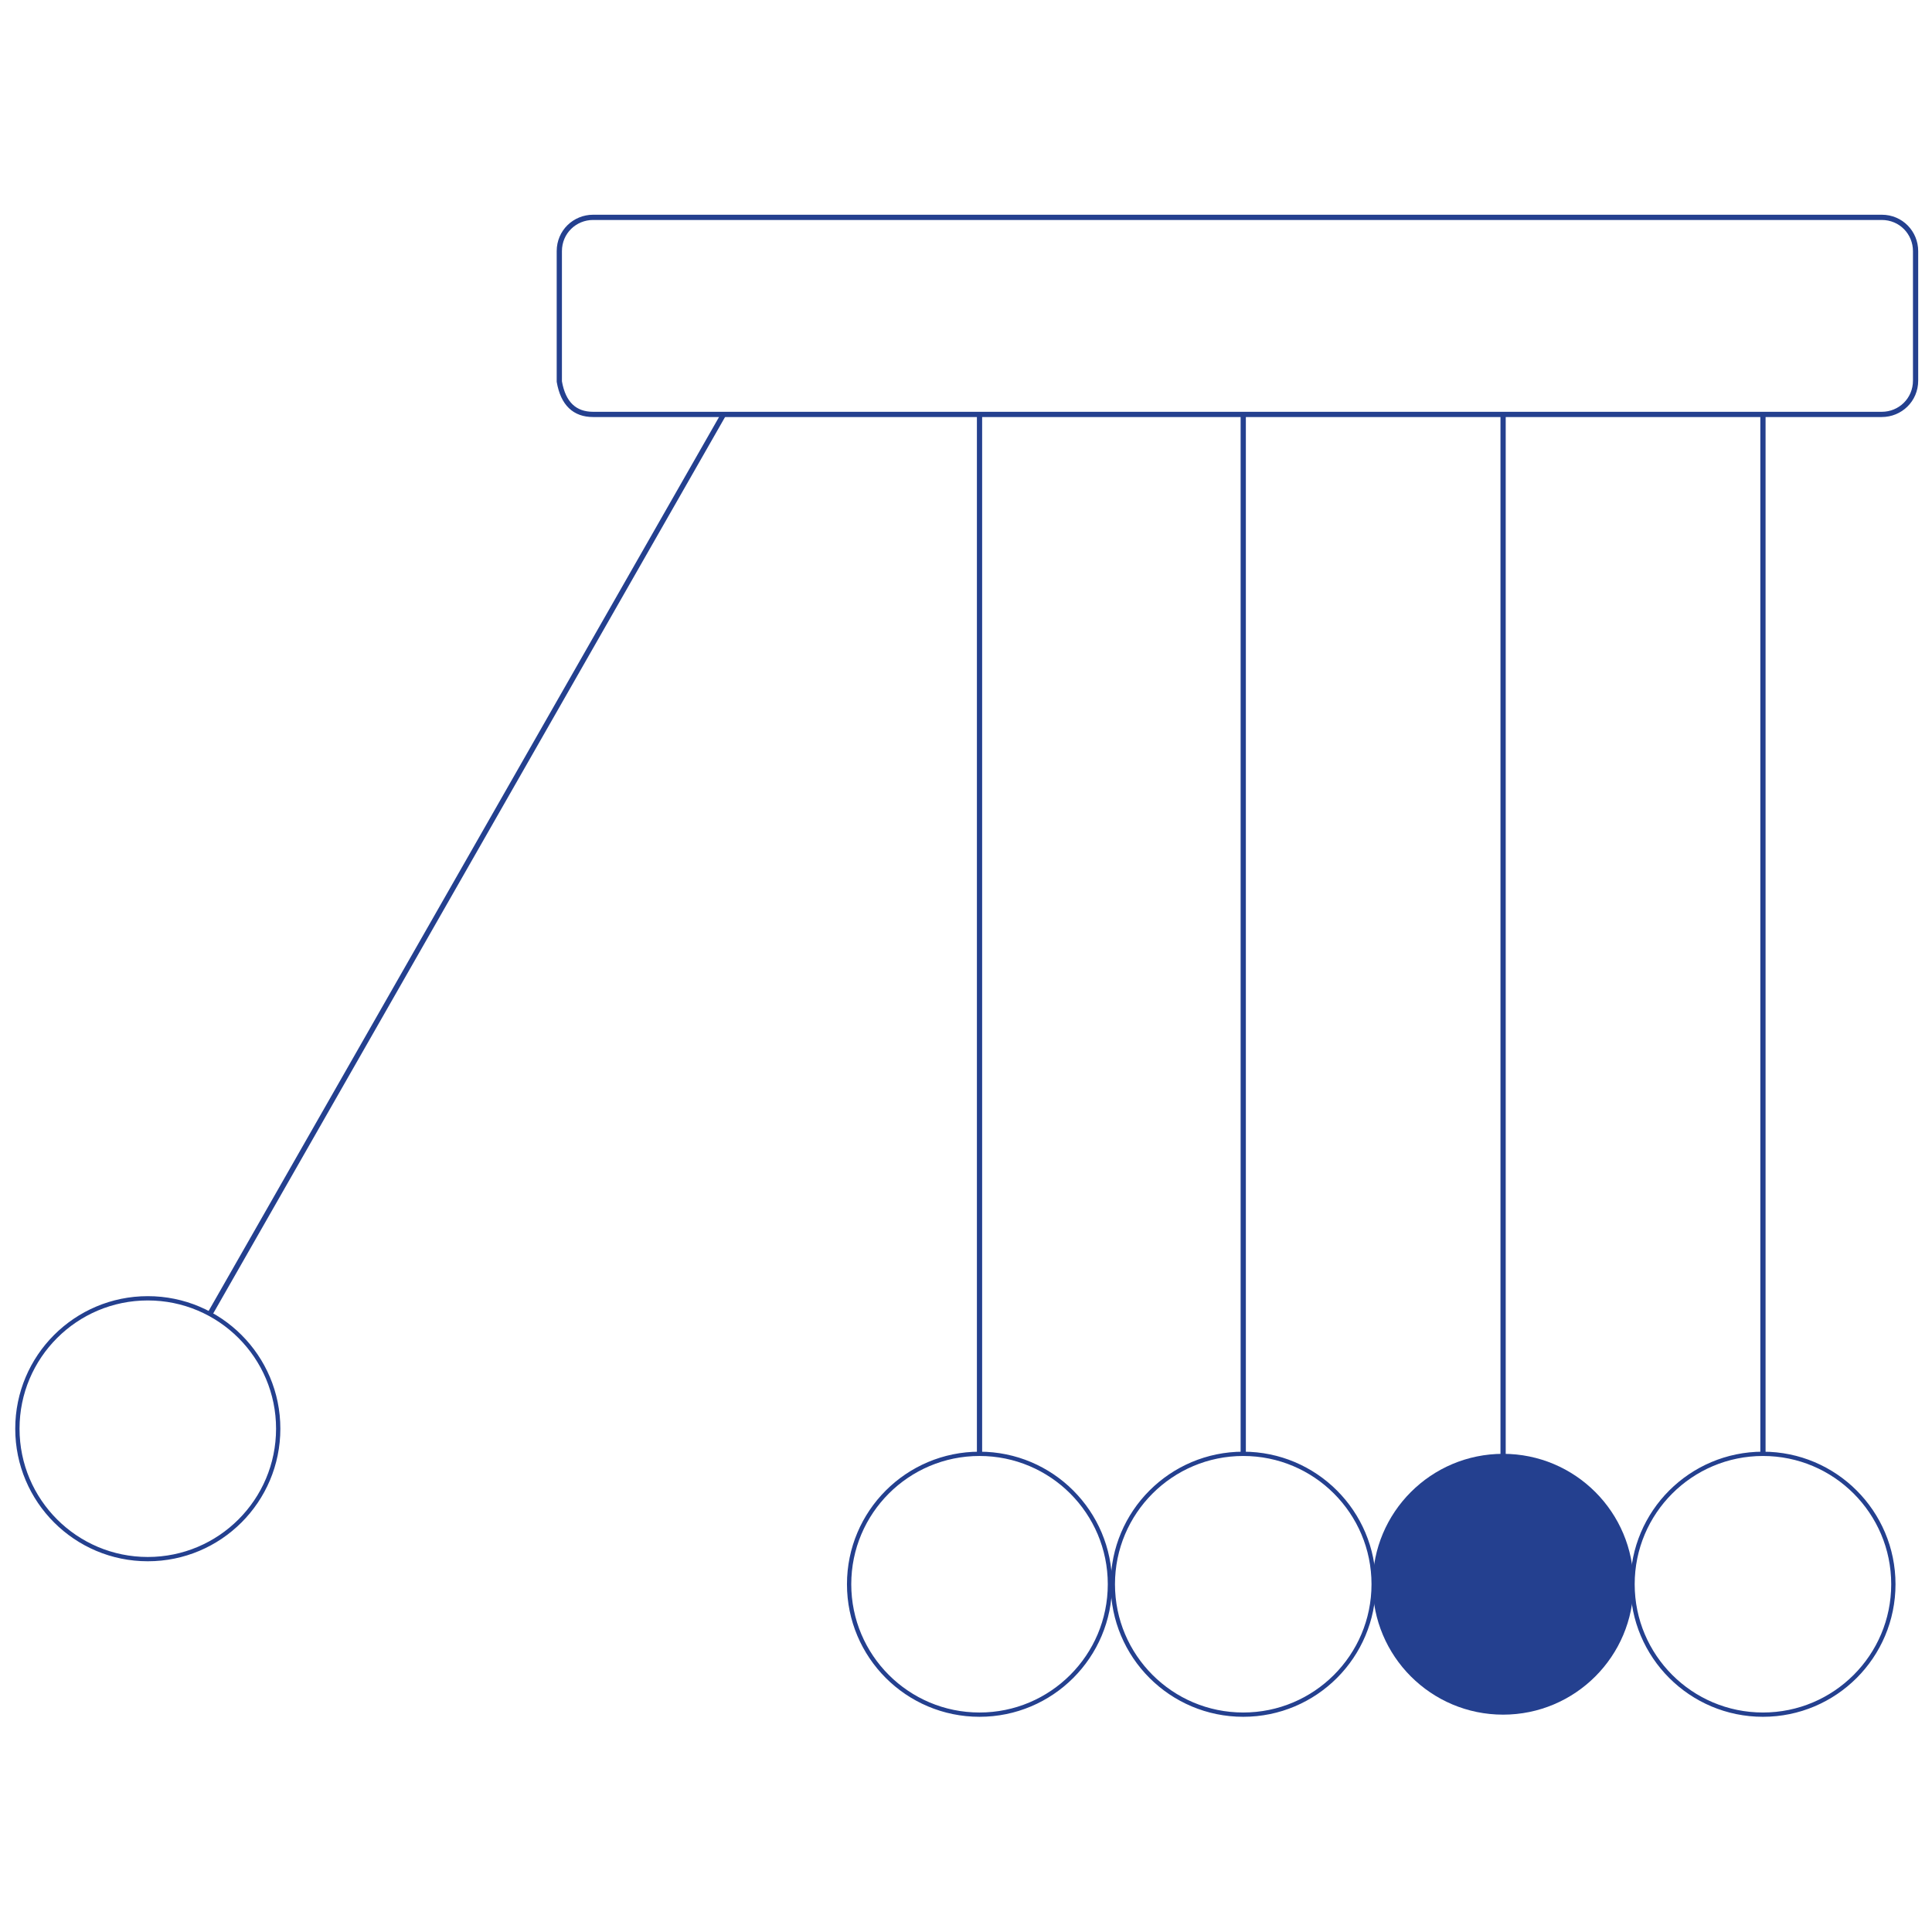 <?xml version="1.0" encoding="utf-8"?>
<!-- Generator: Adobe Illustrator 20.1.0, SVG Export Plug-In . SVG Version: 6.00 Build 0)  -->
<svg version="1.1" id="Layer_2" xmlns="http://www.w3.org/2000/svg" xmlns:xlink="http://www.w3.org/1999/xlink" x="0px" y="0px"
	 viewBox="0 0 200 200" style="enable-background:new 0 0 200 200;" xml:space="preserve">
<style type="text/css">
	.st0{fill:none;stroke:#24408F;stroke-width:0.444;stroke-miterlimit:10;}
	.st1{fill:#24408F;}
	.st2{fill:none;stroke:#24408F;stroke-width:0.542;stroke-miterlimit:10;}
</style>
<g>
	<circle class="st0" cx="182.5" cy="164" r="13.5"/>
	<circle class="st1" cx="155.6" cy="164" r="13.5"/>
	<circle class="st0" cx="128.7" cy="164" r="13.5"/>
	<circle class="st0" cx="101.4" cy="164" r="13.5"/>
	<circle class="st0" cx="15.3" cy="147.9" r="13.5"/>
	<line class="st2" x1="101.4" y1="42.9" x2="101.4" y2="150.5"/>
	<line class="st2" x1="74.9" y1="42.9" x2="21.8" y2="135.9"/>
	<line class="st2" x1="128.7" y1="42.9" x2="128.7" y2="150.5"/>
	<line class="st2" x1="155.6" y1="42.9" x2="155.6" y2="164"/>
	<line class="st2" x1="182.5" y1="42.9" x2="182.5" y2="150.5"/>
	<path class="st2" d="M61.4,42.9h133.4c1.9,0,3.5-1.5,3.5-3.5V26c0-1.9-1.5-3.5-3.5-3.5H61.4c-1.9,0-3.5,1.5-3.5,3.5v13.5
		C58.3,41.8,59.5,42.9,61.4,42.9z"/>
</g>
</svg>
